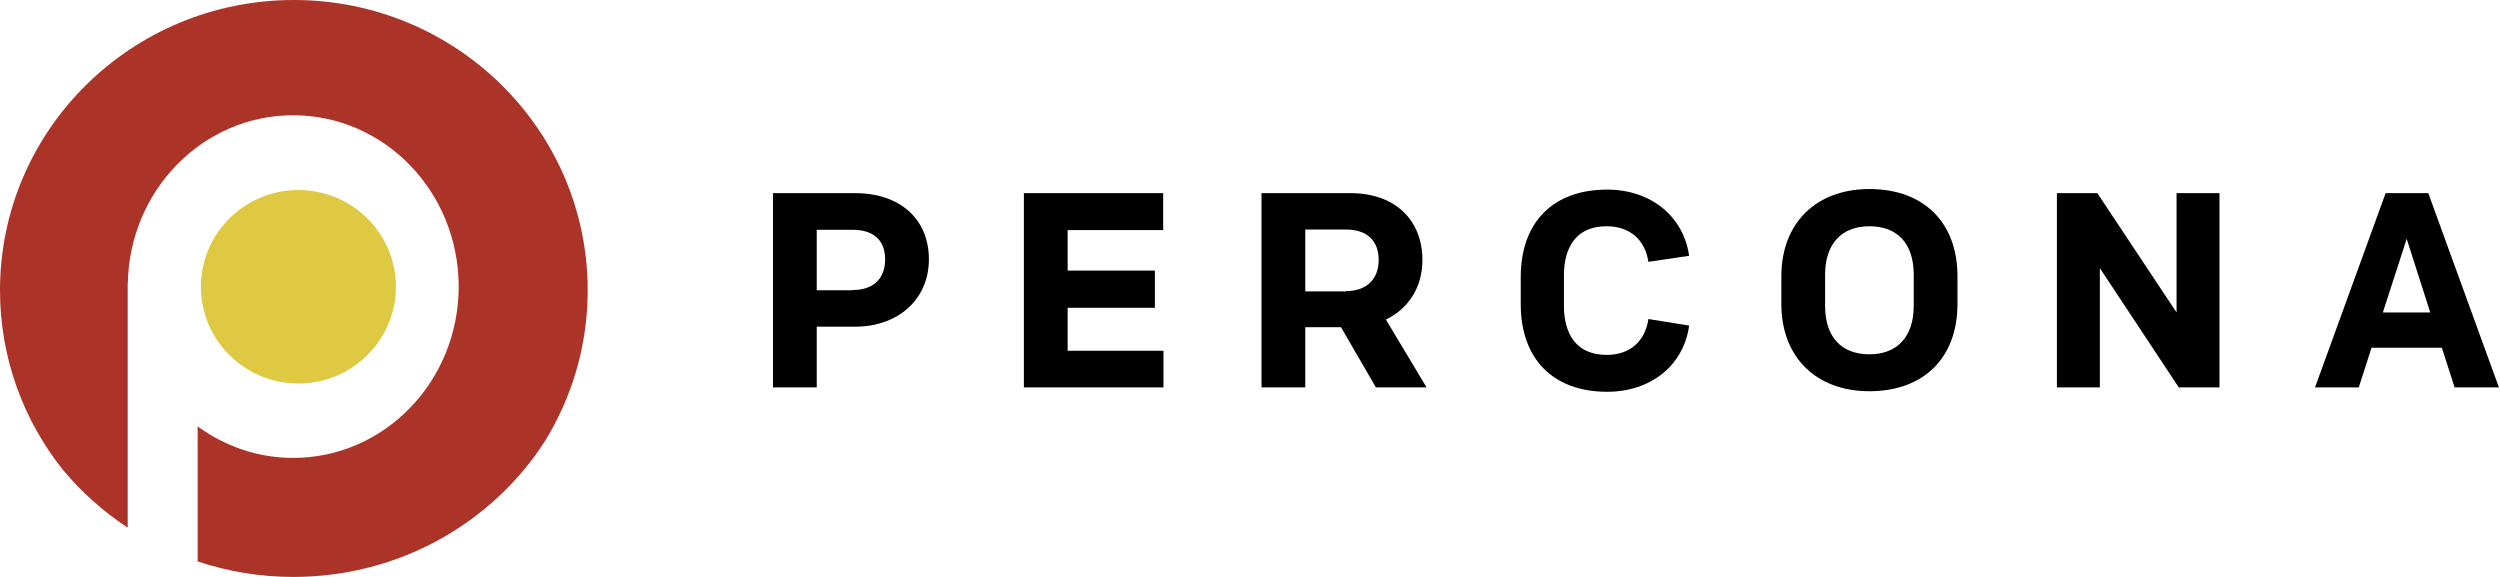 <svg width="130" height="30" viewBox="0 0 130 30" fill="none" xmlns="http://www.w3.org/2000/svg">
<path d="M15.257 30C20.752 30 25.576 27.2 28.31 22.983C29.737 20.688 30.56 17.986 30.56 15.095C30.56 6.758 23.719 0 15.28 0C6.841 0 0 6.758 0 15.095C0 18.623 1.225 21.869 3.278 24.439C4.24 25.592 5.373 26.604 6.64 27.437V14.958C6.64 14.949 6.639 14.94 6.639 14.931C6.638 14.921 6.637 14.912 6.637 14.902C6.637 14.892 6.638 14.883 6.639 14.873C6.639 14.864 6.64 14.855 6.64 14.845V14.74H6.645C6.73 9.895 10.544 5.993 15.244 5.993C19.998 5.993 23.851 9.982 23.851 14.902C23.851 19.822 19.998 23.811 15.244 23.811C13.393 23.811 11.682 23.2 10.278 22.171V29.195C11.884 29.729 13.565 30.001 15.257 30Z" fill="#AB3328"/>
<path d="M15.516 19.942C18.316 19.942 20.586 17.69 20.586 14.912C20.586 12.134 18.316 9.882 15.516 9.882C12.716 9.882 10.447 12.134 10.447 14.912C10.447 17.69 12.716 19.942 15.516 19.942Z" fill="#DFC942"/>
<path d="M40.195 20.145V10.044H44.472C46.805 10.044 48.303 11.396 48.303 13.487C48.303 15.55 46.718 16.987 44.472 16.987H42.47V20.145H40.195ZM44.342 15.081C45.408 15.081 46.027 14.497 46.027 13.487C46.027 12.491 45.422 11.95 44.342 11.95H42.47V15.095H44.342V15.081Z" fill="black"/>
<path d="M53.242 20.145V10.044H60.486V11.965H55.517V14.07H60.054V16.005H55.517V18.239H60.5V20.145H53.242Z" fill="black"/>
<path d="M71.547 20.145L69.732 17.015H67.874V20.145H65.599V10.044H70.236C72.511 10.044 73.966 11.41 73.966 13.53C73.966 14.91 73.26 16.048 72.065 16.617L74.182 20.145H71.547ZM69.991 15.137C71.057 15.137 71.691 14.526 71.691 13.515C71.691 12.505 71.071 11.936 69.991 11.936H67.874V15.152H69.991V15.137Z" fill="black"/>
<path d="M97.209 20.344C94.43 20.344 92.63 18.566 92.63 15.806V14.369C92.63 11.608 94.43 9.83 97.209 9.83C100.032 9.83 101.789 11.566 101.789 14.369V15.806C101.789 18.608 100.032 20.344 97.209 20.344ZM97.209 11.765C95.755 11.765 94.905 12.69 94.905 14.283V15.905C94.905 17.513 95.74 18.424 97.209 18.424C98.664 18.424 99.514 17.499 99.514 15.905V14.283C99.514 12.676 98.678 11.765 97.209 11.765Z" fill="black"/>
<path d="M113.296 20.145L109.192 13.942V20.145H106.959V10.044H109.062L113.181 16.247V10.044H115.413V20.145H113.296Z" fill="black"/>
<path d="M127.639 20.145L126.977 18.082H123.319L122.657 20.145H120.381L124.053 10.044H126.271L129.944 20.145H127.639ZM126.372 16.247L125.148 12.42L123.909 16.247H126.372Z" fill="black"/>
<path d="M85.717 16.589C85.545 17.756 84.752 18.453 83.557 18.453C81.613 18.453 81.325 16.859 81.325 15.906V14.313C81.325 13.359 81.613 11.766 83.557 11.766C84.738 11.766 85.545 12.463 85.717 13.615L87.834 13.302C87.546 11.254 85.847 9.859 83.572 9.859C80.763 9.859 79.078 11.552 79.078 14.412V15.821C79.078 18.666 80.763 20.373 83.572 20.373C85.861 20.373 87.561 18.979 87.834 16.93L85.717 16.589Z" fill="black"/>
</svg>
